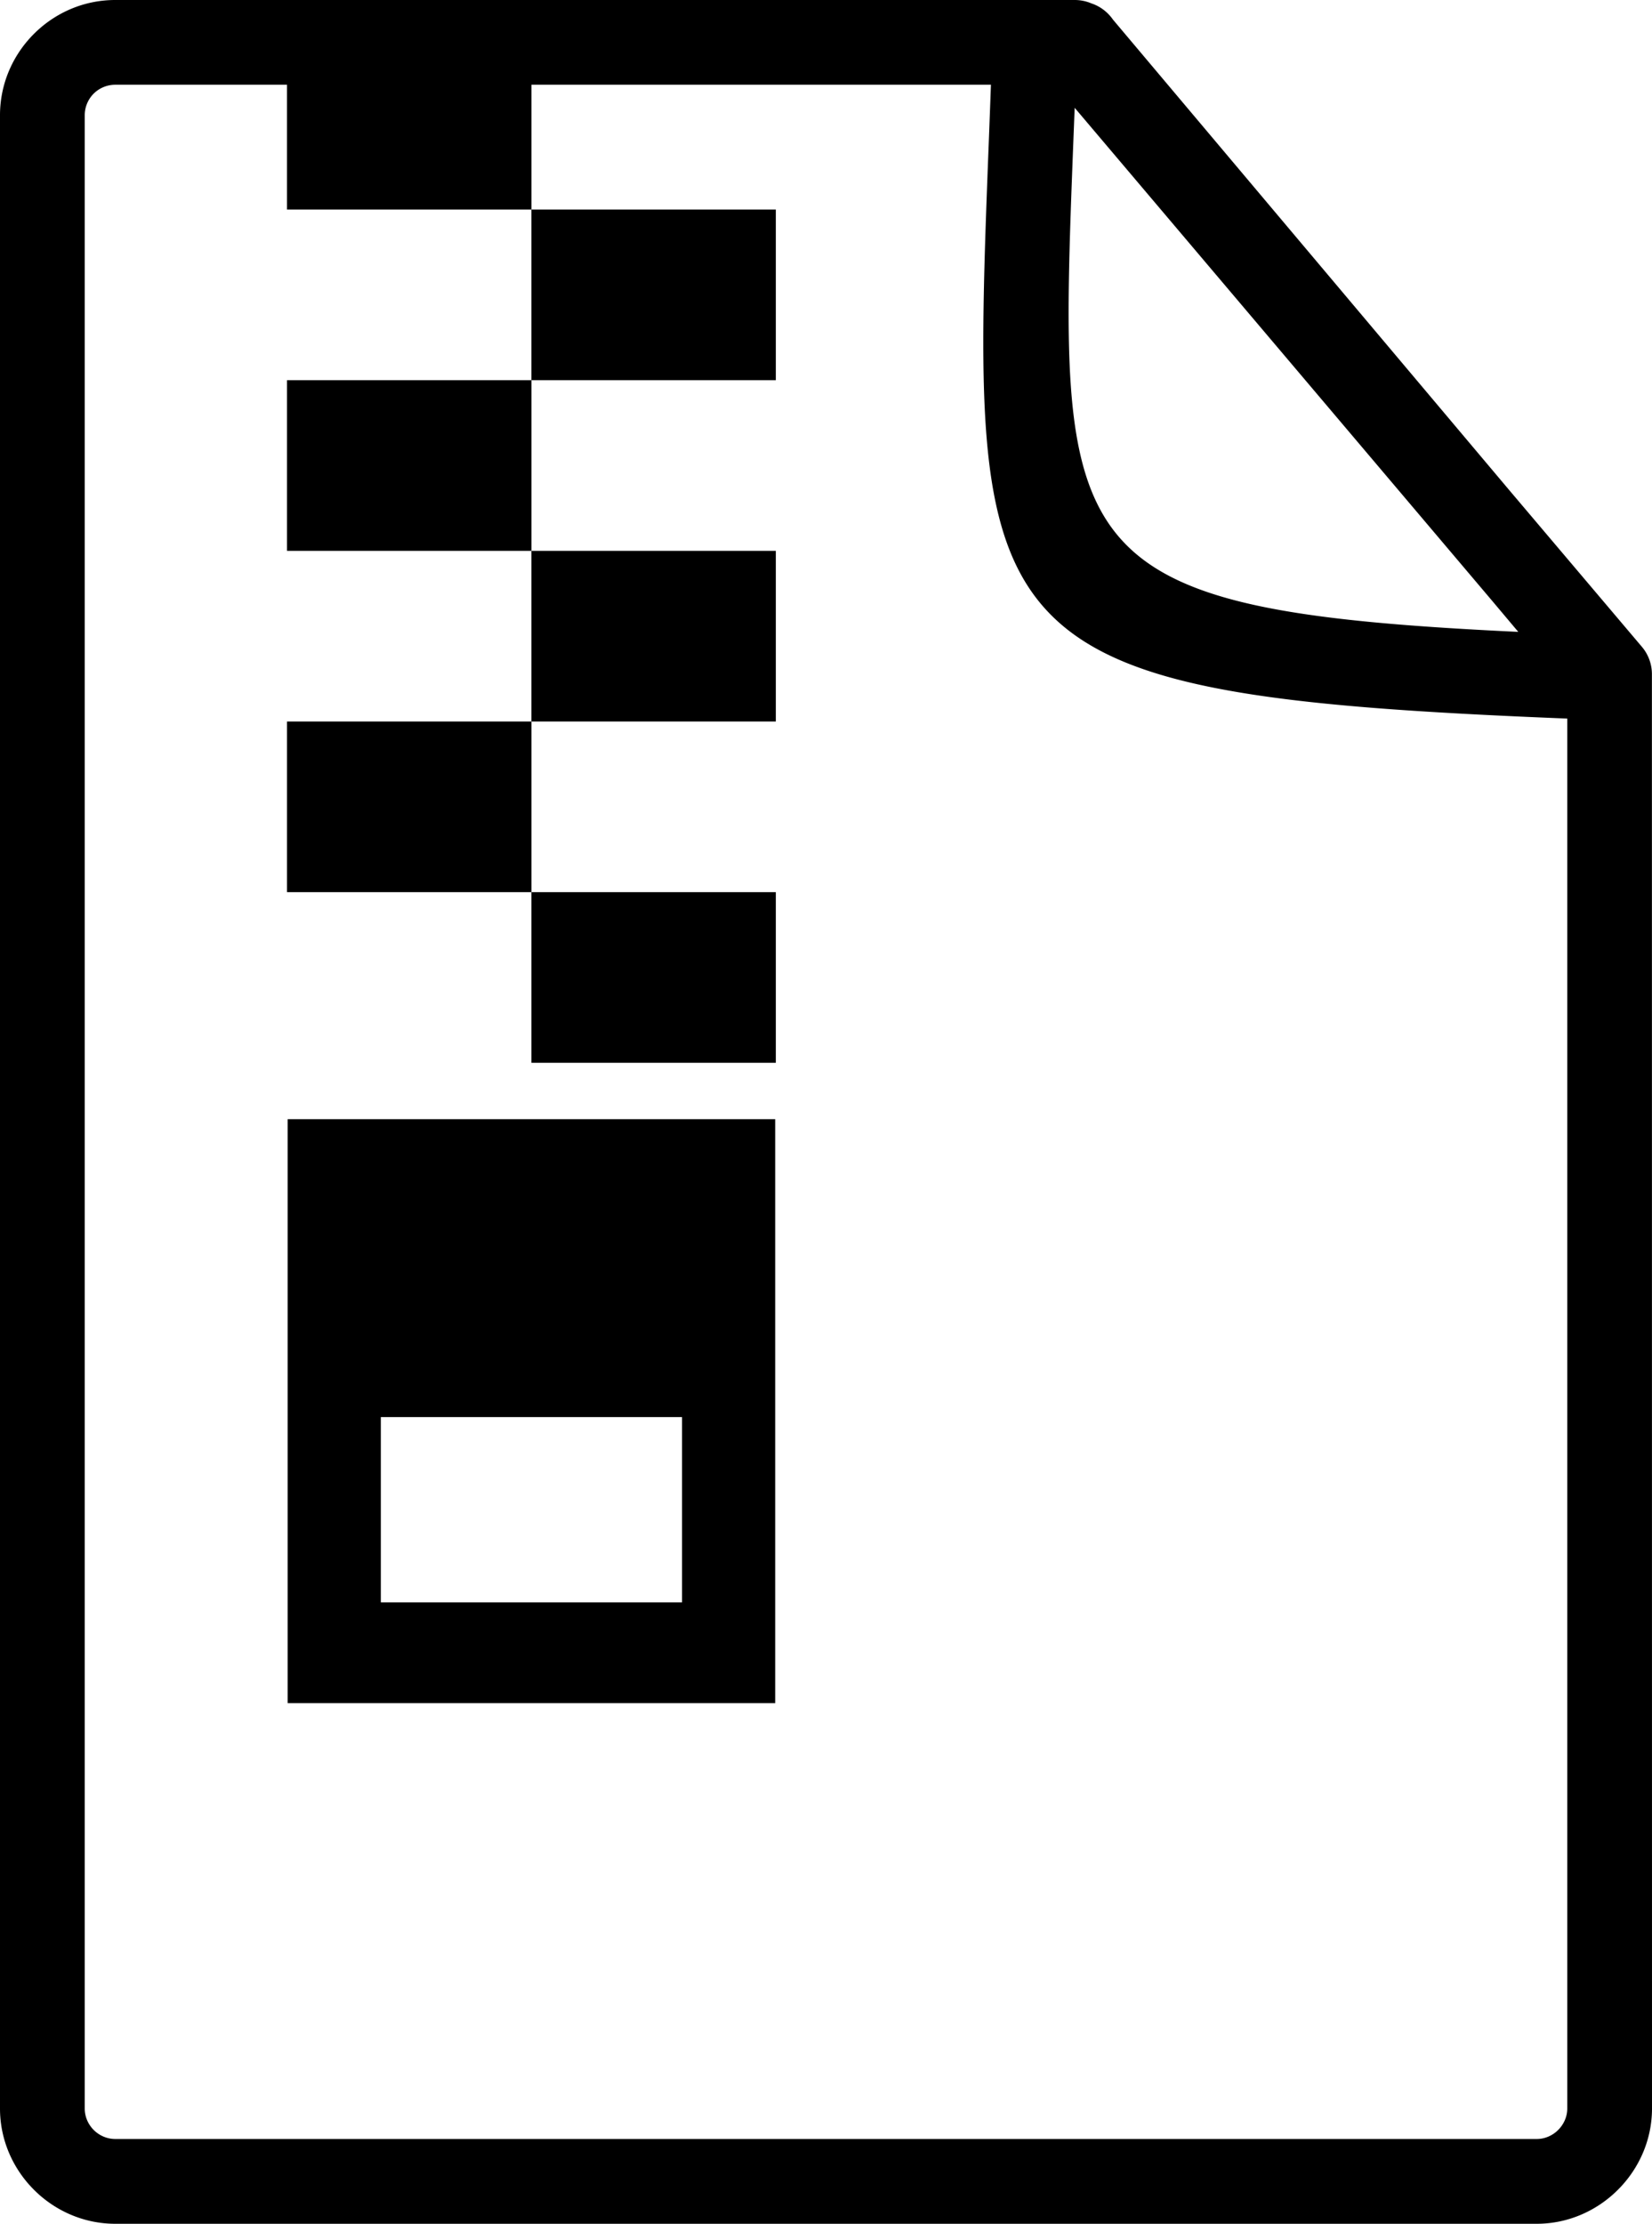 <svg xmlns="http://www.w3.org/2000/svg" shape-rendering="geometricPrecision" text-rendering="geometricPrecision" image-rendering="optimizeQuality" fill-rule="evenodd" clip-rule="evenodd" viewBox="0 0 380 511.43"><path d="M26.51 0H247.2c1.36 0 2.64.27 3.82.77 2.03.67 3.78 2 4.98 3.73l91.28 108.36 30.4 35.9a9.729 9.729 0 0 1 2.3 6.28l.02 329.88c0 7.23-3.01 13.86-7.81 18.66l-.04.04c-4.8 4.8-11.43 7.81-18.66 7.81H26.51c-7.22 0-13.87-2.99-18.68-7.8l-.04-.04C3 498.79 0 492.18 0 484.92V26.51c0-7.27 2.98-13.89 7.78-18.69l.04-.04C12.62 2.98 19.24 0 26.51 0zm39.51 48.19h56.22v39.25H66.02v39.25h56.22v39.24H66.02v39.25h56.22v39.25h56.22v-39.25h-56.21v-39.25h56.21v-39.24h-56.21V87.44h56.21V48.19h-56.21v-28.7h105.69l-.43 11.49c-4.57 117.65-4.97 128.76 133 134.28v319.66c0 1.89-.81 3.65-2.09 4.93-1.28 1.28-3.04 2.08-4.93 2.08H26.51c-1.9 0-3.67-.79-4.95-2.07-1.27-1.27-2.07-3.03-2.07-4.94V26.51c0-1.93.79-3.7 2.05-4.97a7.065 7.065 0 0 1 4.97-2.05h39.51v28.7zm283.22 97.13-5.94-7.06-96.1-113.47-.27 6.88c-3.74 96.29-4.2 108.6 102.31 113.65zM66.17 257.4h112.15v134.28H66.17V257.4zm21.43 68.51h69.29v42.61H87.6v-42.61z"/></svg>